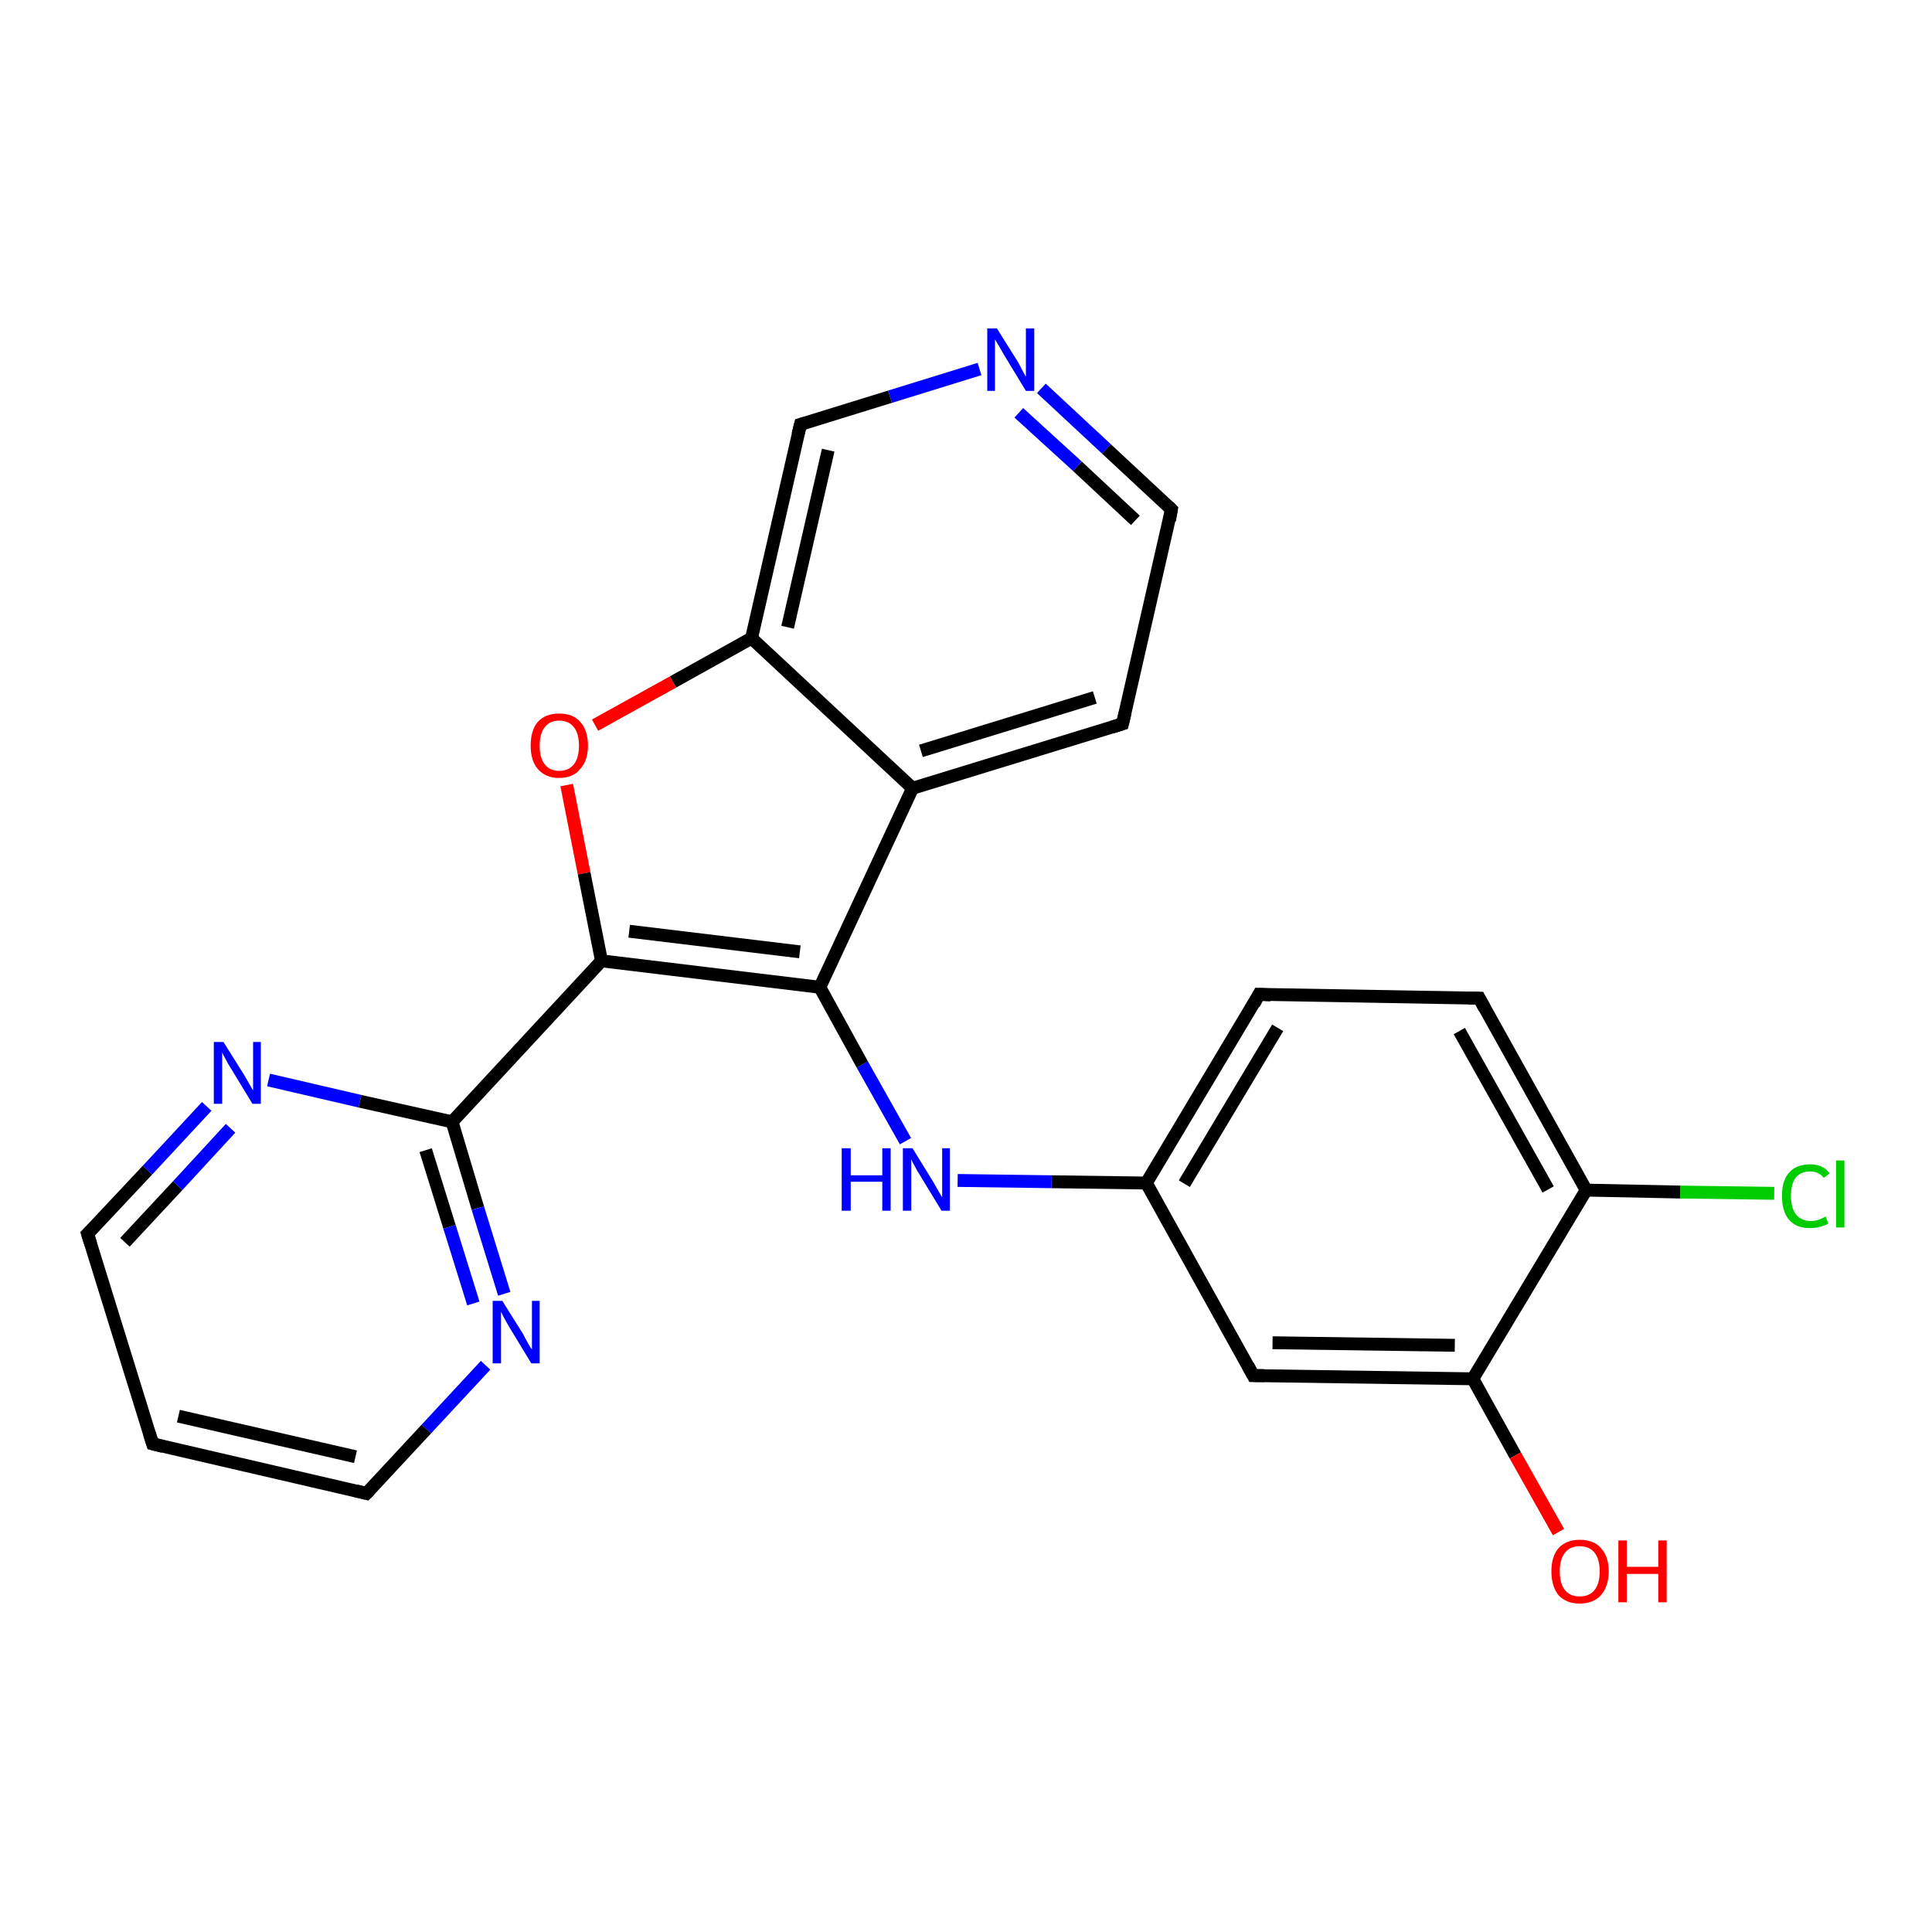 <?xml version='1.0' encoding='iso-8859-1'?>
<svg version='1.1' baseProfile='full'
              xmlns='http://www.w3.org/2000/svg'
                      xmlns:rdkit='http://www.rdkit.org/xml'
                      xmlns:xlink='http://www.w3.org/1999/xlink'
                  xml:space='preserve'
width='300px' height='300px' viewBox='0 0 300 300'>
<!-- END OF HEADER -->
<rect style='opacity:1.0;fill:#FFFFFF;stroke:none' width='300.0' height='300.0' x='0.0' y='0.0'> </rect>
<path class='bond-0 atom-0 atom-1' d='M 275.5,185.3 L 260.9,185.1' style='fill:none;fill-rule:evenodd;stroke:#00CC00;stroke-width:2.0px;stroke-linecap:butt;stroke-linejoin:miter;stroke-opacity:1' />
<path class='bond-0 atom-0 atom-1' d='M 260.9,185.1 L 246.3,184.8' style='fill:none;fill-rule:evenodd;stroke:#000000;stroke-width:2.0px;stroke-linecap:butt;stroke-linejoin:miter;stroke-opacity:1' />
<path class='bond-1 atom-1 atom-2' d='M 246.3,184.8 L 229.7,155.0' style='fill:none;fill-rule:evenodd;stroke:#000000;stroke-width:2.0px;stroke-linecap:butt;stroke-linejoin:miter;stroke-opacity:1' />
<path class='bond-1 atom-1 atom-2' d='M 240.4,184.7 L 226.6,160.1' style='fill:none;fill-rule:evenodd;stroke:#000000;stroke-width:2.0px;stroke-linecap:butt;stroke-linejoin:miter;stroke-opacity:1' />
<path class='bond-2 atom-2 atom-3' d='M 229.7,155.0 L 195.5,154.4' style='fill:none;fill-rule:evenodd;stroke:#000000;stroke-width:2.0px;stroke-linecap:butt;stroke-linejoin:miter;stroke-opacity:1' />
<path class='bond-3 atom-3 atom-4' d='M 195.5,154.4 L 178.0,183.7' style='fill:none;fill-rule:evenodd;stroke:#000000;stroke-width:2.0px;stroke-linecap:butt;stroke-linejoin:miter;stroke-opacity:1' />
<path class='bond-3 atom-3 atom-4' d='M 198.4,159.6 L 183.9,183.8' style='fill:none;fill-rule:evenodd;stroke:#000000;stroke-width:2.0px;stroke-linecap:butt;stroke-linejoin:miter;stroke-opacity:1' />
<path class='bond-4 atom-4 atom-5' d='M 178.0,183.7 L 194.6,213.6' style='fill:none;fill-rule:evenodd;stroke:#000000;stroke-width:2.0px;stroke-linecap:butt;stroke-linejoin:miter;stroke-opacity:1' />
<path class='bond-5 atom-5 atom-6' d='M 194.6,213.6 L 228.7,214.1' style='fill:none;fill-rule:evenodd;stroke:#000000;stroke-width:2.0px;stroke-linecap:butt;stroke-linejoin:miter;stroke-opacity:1' />
<path class='bond-5 atom-5 atom-6' d='M 197.6,208.5 L 225.9,208.9' style='fill:none;fill-rule:evenodd;stroke:#000000;stroke-width:2.0px;stroke-linecap:butt;stroke-linejoin:miter;stroke-opacity:1' />
<path class='bond-6 atom-6 atom-7' d='M 228.7,214.1 L 235.3,226.0' style='fill:none;fill-rule:evenodd;stroke:#000000;stroke-width:2.0px;stroke-linecap:butt;stroke-linejoin:miter;stroke-opacity:1' />
<path class='bond-6 atom-6 atom-7' d='M 235.3,226.0 L 242.0,237.9' style='fill:none;fill-rule:evenodd;stroke:#FF0000;stroke-width:2.0px;stroke-linecap:butt;stroke-linejoin:miter;stroke-opacity:1' />
<path class='bond-7 atom-4 atom-8' d='M 178.0,183.7 L 163.3,183.5' style='fill:none;fill-rule:evenodd;stroke:#000000;stroke-width:2.0px;stroke-linecap:butt;stroke-linejoin:miter;stroke-opacity:1' />
<path class='bond-7 atom-4 atom-8' d='M 163.3,183.5 L 148.7,183.3' style='fill:none;fill-rule:evenodd;stroke:#0000FF;stroke-width:2.0px;stroke-linecap:butt;stroke-linejoin:miter;stroke-opacity:1' />
<path class='bond-8 atom-8 atom-9' d='M 140.6,177.2 L 133.9,165.3' style='fill:none;fill-rule:evenodd;stroke:#0000FF;stroke-width:2.0px;stroke-linecap:butt;stroke-linejoin:miter;stroke-opacity:1' />
<path class='bond-8 atom-8 atom-9' d='M 133.9,165.3 L 127.3,153.3' style='fill:none;fill-rule:evenodd;stroke:#000000;stroke-width:2.0px;stroke-linecap:butt;stroke-linejoin:miter;stroke-opacity:1' />
<path class='bond-9 atom-9 atom-10' d='M 127.3,153.3 L 141.7,122.4' style='fill:none;fill-rule:evenodd;stroke:#000000;stroke-width:2.0px;stroke-linecap:butt;stroke-linejoin:miter;stroke-opacity:1' />
<path class='bond-10 atom-10 atom-11' d='M 141.7,122.4 L 174.3,112.4' style='fill:none;fill-rule:evenodd;stroke:#000000;stroke-width:2.0px;stroke-linecap:butt;stroke-linejoin:miter;stroke-opacity:1' />
<path class='bond-10 atom-10 atom-11' d='M 143.0,116.6 L 170.0,108.3' style='fill:none;fill-rule:evenodd;stroke:#000000;stroke-width:2.0px;stroke-linecap:butt;stroke-linejoin:miter;stroke-opacity:1' />
<path class='bond-11 atom-11 atom-12' d='M 174.3,112.4 L 181.9,79.1' style='fill:none;fill-rule:evenodd;stroke:#000000;stroke-width:2.0px;stroke-linecap:butt;stroke-linejoin:miter;stroke-opacity:1' />
<path class='bond-12 atom-12 atom-13' d='M 181.9,79.1 L 171.8,69.7' style='fill:none;fill-rule:evenodd;stroke:#000000;stroke-width:2.0px;stroke-linecap:butt;stroke-linejoin:miter;stroke-opacity:1' />
<path class='bond-12 atom-12 atom-13' d='M 171.8,69.7 L 161.7,60.3' style='fill:none;fill-rule:evenodd;stroke:#0000FF;stroke-width:2.0px;stroke-linecap:butt;stroke-linejoin:miter;stroke-opacity:1' />
<path class='bond-12 atom-12 atom-13' d='M 176.3,80.8 L 167.3,72.4' style='fill:none;fill-rule:evenodd;stroke:#000000;stroke-width:2.0px;stroke-linecap:butt;stroke-linejoin:miter;stroke-opacity:1' />
<path class='bond-12 atom-12 atom-13' d='M 167.3,72.4 L 158.2,64.1' style='fill:none;fill-rule:evenodd;stroke:#0000FF;stroke-width:2.0px;stroke-linecap:butt;stroke-linejoin:miter;stroke-opacity:1' />
<path class='bond-13 atom-13 atom-14' d='M 152.1,57.3 L 138.2,61.6' style='fill:none;fill-rule:evenodd;stroke:#0000FF;stroke-width:2.0px;stroke-linecap:butt;stroke-linejoin:miter;stroke-opacity:1' />
<path class='bond-13 atom-13 atom-14' d='M 138.2,61.6 L 124.3,65.9' style='fill:none;fill-rule:evenodd;stroke:#000000;stroke-width:2.0px;stroke-linecap:butt;stroke-linejoin:miter;stroke-opacity:1' />
<path class='bond-14 atom-14 atom-15' d='M 124.3,65.9 L 116.7,99.1' style='fill:none;fill-rule:evenodd;stroke:#000000;stroke-width:2.0px;stroke-linecap:butt;stroke-linejoin:miter;stroke-opacity:1' />
<path class='bond-14 atom-14 atom-15' d='M 128.6,69.9 L 122.3,97.4' style='fill:none;fill-rule:evenodd;stroke:#000000;stroke-width:2.0px;stroke-linecap:butt;stroke-linejoin:miter;stroke-opacity:1' />
<path class='bond-15 atom-15 atom-16' d='M 116.7,99.1 L 104.5,105.9' style='fill:none;fill-rule:evenodd;stroke:#000000;stroke-width:2.0px;stroke-linecap:butt;stroke-linejoin:miter;stroke-opacity:1' />
<path class='bond-15 atom-15 atom-16' d='M 104.5,105.9 L 92.4,112.6' style='fill:none;fill-rule:evenodd;stroke:#FF0000;stroke-width:2.0px;stroke-linecap:butt;stroke-linejoin:miter;stroke-opacity:1' />
<path class='bond-16 atom-16 atom-17' d='M 88.0,121.9 L 90.7,135.6' style='fill:none;fill-rule:evenodd;stroke:#FF0000;stroke-width:2.0px;stroke-linecap:butt;stroke-linejoin:miter;stroke-opacity:1' />
<path class='bond-16 atom-16 atom-17' d='M 90.7,135.6 L 93.4,149.2' style='fill:none;fill-rule:evenodd;stroke:#000000;stroke-width:2.0px;stroke-linecap:butt;stroke-linejoin:miter;stroke-opacity:1' />
<path class='bond-17 atom-17 atom-18' d='M 93.4,149.2 L 70.2,174.2' style='fill:none;fill-rule:evenodd;stroke:#000000;stroke-width:2.0px;stroke-linecap:butt;stroke-linejoin:miter;stroke-opacity:1' />
<path class='bond-18 atom-18 atom-19' d='M 70.2,174.2 L 74.2,187.6' style='fill:none;fill-rule:evenodd;stroke:#000000;stroke-width:2.0px;stroke-linecap:butt;stroke-linejoin:miter;stroke-opacity:1' />
<path class='bond-18 atom-18 atom-19' d='M 74.2,187.6 L 78.3,200.9' style='fill:none;fill-rule:evenodd;stroke:#0000FF;stroke-width:2.0px;stroke-linecap:butt;stroke-linejoin:miter;stroke-opacity:1' />
<path class='bond-18 atom-18 atom-19' d='M 66.1,178.6 L 69.8,190.5' style='fill:none;fill-rule:evenodd;stroke:#000000;stroke-width:2.0px;stroke-linecap:butt;stroke-linejoin:miter;stroke-opacity:1' />
<path class='bond-18 atom-18 atom-19' d='M 69.8,190.5 L 73.5,202.4' style='fill:none;fill-rule:evenodd;stroke:#0000FF;stroke-width:2.0px;stroke-linecap:butt;stroke-linejoin:miter;stroke-opacity:1' />
<path class='bond-19 atom-19 atom-20' d='M 75.4,212.0 L 66.2,221.9' style='fill:none;fill-rule:evenodd;stroke:#0000FF;stroke-width:2.0px;stroke-linecap:butt;stroke-linejoin:miter;stroke-opacity:1' />
<path class='bond-19 atom-19 atom-20' d='M 66.2,221.9 L 56.9,231.9' style='fill:none;fill-rule:evenodd;stroke:#000000;stroke-width:2.0px;stroke-linecap:butt;stroke-linejoin:miter;stroke-opacity:1' />
<path class='bond-20 atom-20 atom-21' d='M 56.9,231.9 L 23.7,224.2' style='fill:none;fill-rule:evenodd;stroke:#000000;stroke-width:2.0px;stroke-linecap:butt;stroke-linejoin:miter;stroke-opacity:1' />
<path class='bond-20 atom-20 atom-21' d='M 55.2,226.2 L 27.7,219.9' style='fill:none;fill-rule:evenodd;stroke:#000000;stroke-width:2.0px;stroke-linecap:butt;stroke-linejoin:miter;stroke-opacity:1' />
<path class='bond-21 atom-21 atom-22' d='M 23.7,224.2 L 13.6,191.6' style='fill:none;fill-rule:evenodd;stroke:#000000;stroke-width:2.0px;stroke-linecap:butt;stroke-linejoin:miter;stroke-opacity:1' />
<path class='bond-22 atom-22 atom-23' d='M 13.6,191.6 L 22.9,181.7' style='fill:none;fill-rule:evenodd;stroke:#000000;stroke-width:2.0px;stroke-linecap:butt;stroke-linejoin:miter;stroke-opacity:1' />
<path class='bond-22 atom-22 atom-23' d='M 22.9,181.7 L 32.1,171.8' style='fill:none;fill-rule:evenodd;stroke:#0000FF;stroke-width:2.0px;stroke-linecap:butt;stroke-linejoin:miter;stroke-opacity:1' />
<path class='bond-22 atom-22 atom-23' d='M 19.4,192.9 L 27.6,184.1' style='fill:none;fill-rule:evenodd;stroke:#000000;stroke-width:2.0px;stroke-linecap:butt;stroke-linejoin:miter;stroke-opacity:1' />
<path class='bond-22 atom-22 atom-23' d='M 27.6,184.1 L 35.8,175.2' style='fill:none;fill-rule:evenodd;stroke:#0000FF;stroke-width:2.0px;stroke-linecap:butt;stroke-linejoin:miter;stroke-opacity:1' />
<path class='bond-23 atom-6 atom-1' d='M 228.7,214.1 L 246.3,184.8' style='fill:none;fill-rule:evenodd;stroke:#000000;stroke-width:2.0px;stroke-linecap:butt;stroke-linejoin:miter;stroke-opacity:1' />
<path class='bond-24 atom-17 atom-9' d='M 93.4,149.2 L 127.3,153.3' style='fill:none;fill-rule:evenodd;stroke:#000000;stroke-width:2.0px;stroke-linecap:butt;stroke-linejoin:miter;stroke-opacity:1' />
<path class='bond-24 atom-17 atom-9' d='M 97.7,144.6 L 124.2,147.8' style='fill:none;fill-rule:evenodd;stroke:#000000;stroke-width:2.0px;stroke-linecap:butt;stroke-linejoin:miter;stroke-opacity:1' />
<path class='bond-25 atom-23 atom-18' d='M 41.7,167.7 L 55.9,171.0' style='fill:none;fill-rule:evenodd;stroke:#0000FF;stroke-width:2.0px;stroke-linecap:butt;stroke-linejoin:miter;stroke-opacity:1' />
<path class='bond-25 atom-23 atom-18' d='M 55.9,171.0 L 70.2,174.2' style='fill:none;fill-rule:evenodd;stroke:#000000;stroke-width:2.0px;stroke-linecap:butt;stroke-linejoin:miter;stroke-opacity:1' />
<path class='bond-26 atom-15 atom-10' d='M 116.7,99.1 L 141.7,122.4' style='fill:none;fill-rule:evenodd;stroke:#000000;stroke-width:2.0px;stroke-linecap:butt;stroke-linejoin:miter;stroke-opacity:1' />
<path d='M 230.5,156.5 L 229.7,155.0 L 228.0,155.0' style='fill:none;stroke:#000000;stroke-width:2.0px;stroke-linecap:butt;stroke-linejoin:miter;stroke-opacity:1;' />
<path d='M 197.3,154.5 L 195.5,154.4 L 194.7,155.9' style='fill:none;stroke:#000000;stroke-width:2.0px;stroke-linecap:butt;stroke-linejoin:miter;stroke-opacity:1;' />
<path d='M 193.8,212.1 L 194.6,213.6 L 196.3,213.6' style='fill:none;stroke:#000000;stroke-width:2.0px;stroke-linecap:butt;stroke-linejoin:miter;stroke-opacity:1;' />
<path d='M 172.7,112.9 L 174.3,112.4 L 174.7,110.7' style='fill:none;stroke:#000000;stroke-width:2.0px;stroke-linecap:butt;stroke-linejoin:miter;stroke-opacity:1;' />
<path d='M 181.6,80.8 L 181.9,79.1 L 181.4,78.6' style='fill:none;stroke:#000000;stroke-width:2.0px;stroke-linecap:butt;stroke-linejoin:miter;stroke-opacity:1;' />
<path d='M 125.0,65.7 L 124.3,65.9 L 123.9,67.5' style='fill:none;stroke:#000000;stroke-width:2.0px;stroke-linecap:butt;stroke-linejoin:miter;stroke-opacity:1;' />
<path d='M 57.4,231.4 L 56.9,231.9 L 55.3,231.5' style='fill:none;stroke:#000000;stroke-width:2.0px;stroke-linecap:butt;stroke-linejoin:miter;stroke-opacity:1;' />
<path d='M 25.3,224.6 L 23.7,224.2 L 23.2,222.6' style='fill:none;stroke:#000000;stroke-width:2.0px;stroke-linecap:butt;stroke-linejoin:miter;stroke-opacity:1;' />
<path d='M 14.1,193.2 L 13.6,191.6 L 14.1,191.1' style='fill:none;stroke:#000000;stroke-width:2.0px;stroke-linecap:butt;stroke-linejoin:miter;stroke-opacity:1;' />
<path class='atom-0' d='M 276.7 185.7
Q 276.7 183.3, 277.8 182.1
Q 278.9 180.8, 281.1 180.8
Q 283.1 180.8, 284.1 182.2
L 283.2 182.9
Q 282.4 181.9, 281.1 181.9
Q 279.6 181.9, 278.8 182.9
Q 278.1 183.9, 278.1 185.7
Q 278.1 187.6, 278.9 188.6
Q 279.7 189.6, 281.2 189.6
Q 282.3 189.6, 283.5 188.9
L 283.9 190.0
Q 283.4 190.3, 282.6 190.5
Q 281.9 190.7, 281.0 190.7
Q 278.9 190.7, 277.8 189.4
Q 276.7 188.1, 276.7 185.7
' fill='#00CC00'/>
<path class='atom-0' d='M 285.1 180.2
L 286.4 180.2
L 286.4 190.6
L 285.1 190.6
L 285.1 180.2
' fill='#00CC00'/>
<path class='atom-7' d='M 240.9 244.0
Q 240.9 241.7, 242.0 240.4
Q 243.2 239.1, 245.3 239.1
Q 247.5 239.1, 248.6 240.4
Q 249.8 241.7, 249.8 244.0
Q 249.8 246.3, 248.6 247.7
Q 247.4 249.0, 245.3 249.0
Q 243.2 249.0, 242.0 247.7
Q 240.9 246.3, 240.9 244.0
M 245.3 247.9
Q 246.8 247.9, 247.6 246.9
Q 248.4 245.9, 248.4 244.0
Q 248.4 242.1, 247.6 241.1
Q 246.8 240.1, 245.3 240.1
Q 243.8 240.1, 243.0 241.1
Q 242.2 242.1, 242.2 244.0
Q 242.2 245.9, 243.0 246.9
Q 243.8 247.9, 245.3 247.9
' fill='#FF0000'/>
<path class='atom-7' d='M 251.3 239.2
L 252.6 239.2
L 252.6 243.3
L 257.5 243.3
L 257.5 239.2
L 258.8 239.2
L 258.8 248.8
L 257.5 248.8
L 257.5 244.4
L 252.6 244.4
L 252.6 248.8
L 251.3 248.8
L 251.3 239.2
' fill='#FF0000'/>
<path class='atom-8' d='M 130.7 178.3
L 132.1 178.3
L 132.1 182.5
L 137.0 182.5
L 137.0 178.3
L 138.3 178.3
L 138.3 188.0
L 137.0 188.0
L 137.0 183.5
L 132.1 183.5
L 132.1 188.0
L 130.7 188.0
L 130.7 178.3
' fill='#0000FF'/>
<path class='atom-8' d='M 141.7 178.3
L 144.9 183.5
Q 145.2 184.0, 145.7 184.9
Q 146.2 185.8, 146.3 185.9
L 146.3 178.3
L 147.5 178.3
L 147.5 188.0
L 146.2 188.0
L 142.8 182.4
Q 142.4 181.8, 142.0 181.0
Q 141.6 180.3, 141.5 180.0
L 141.5 188.0
L 140.2 188.0
L 140.2 178.3
L 141.7 178.3
' fill='#0000FF'/>
<path class='atom-13' d='M 154.8 51.0
L 158.0 56.1
Q 158.3 56.6, 158.8 57.6
Q 159.3 58.5, 159.3 58.5
L 159.3 51.0
L 160.6 51.0
L 160.6 60.7
L 159.3 60.7
L 155.9 55.1
Q 155.5 54.4, 155.1 53.7
Q 154.6 52.9, 154.5 52.7
L 154.5 60.7
L 153.3 60.7
L 153.3 51.0
L 154.8 51.0
' fill='#0000FF'/>
<path class='atom-16' d='M 82.4 115.8
Q 82.4 113.4, 83.5 112.1
Q 84.7 110.8, 86.8 110.8
Q 89.0 110.8, 90.1 112.1
Q 91.3 113.4, 91.3 115.8
Q 91.3 118.1, 90.1 119.4
Q 89.0 120.8, 86.8 120.8
Q 84.7 120.8, 83.5 119.4
Q 82.4 118.1, 82.4 115.8
M 86.8 119.7
Q 88.3 119.7, 89.1 118.7
Q 89.9 117.7, 89.9 115.8
Q 89.9 113.9, 89.1 112.9
Q 88.3 111.9, 86.8 111.9
Q 85.4 111.9, 84.6 112.9
Q 83.8 113.9, 83.8 115.8
Q 83.8 117.7, 84.6 118.7
Q 85.4 119.7, 86.8 119.7
' fill='#FF0000'/>
<path class='atom-19' d='M 78.0 202.0
L 81.2 207.1
Q 81.5 207.7, 82.0 208.6
Q 82.5 209.5, 82.6 209.5
L 82.6 202.0
L 83.8 202.0
L 83.8 211.7
L 82.5 211.7
L 79.1 206.1
Q 78.7 205.4, 78.3 204.7
Q 77.9 203.9, 77.8 203.7
L 77.8 211.7
L 76.5 211.7
L 76.5 202.0
L 78.0 202.0
' fill='#0000FF'/>
<path class='atom-23' d='M 34.7 161.8
L 37.9 166.9
Q 38.2 167.4, 38.7 168.3
Q 39.2 169.2, 39.3 169.3
L 39.3 161.8
L 40.5 161.8
L 40.5 171.4
L 39.2 171.4
L 35.8 165.8
Q 35.4 165.2, 35.0 164.4
Q 34.6 163.7, 34.5 163.4
L 34.5 171.4
L 33.2 171.4
L 33.2 161.8
L 34.7 161.8
' fill='#0000FF'/>
</svg>
